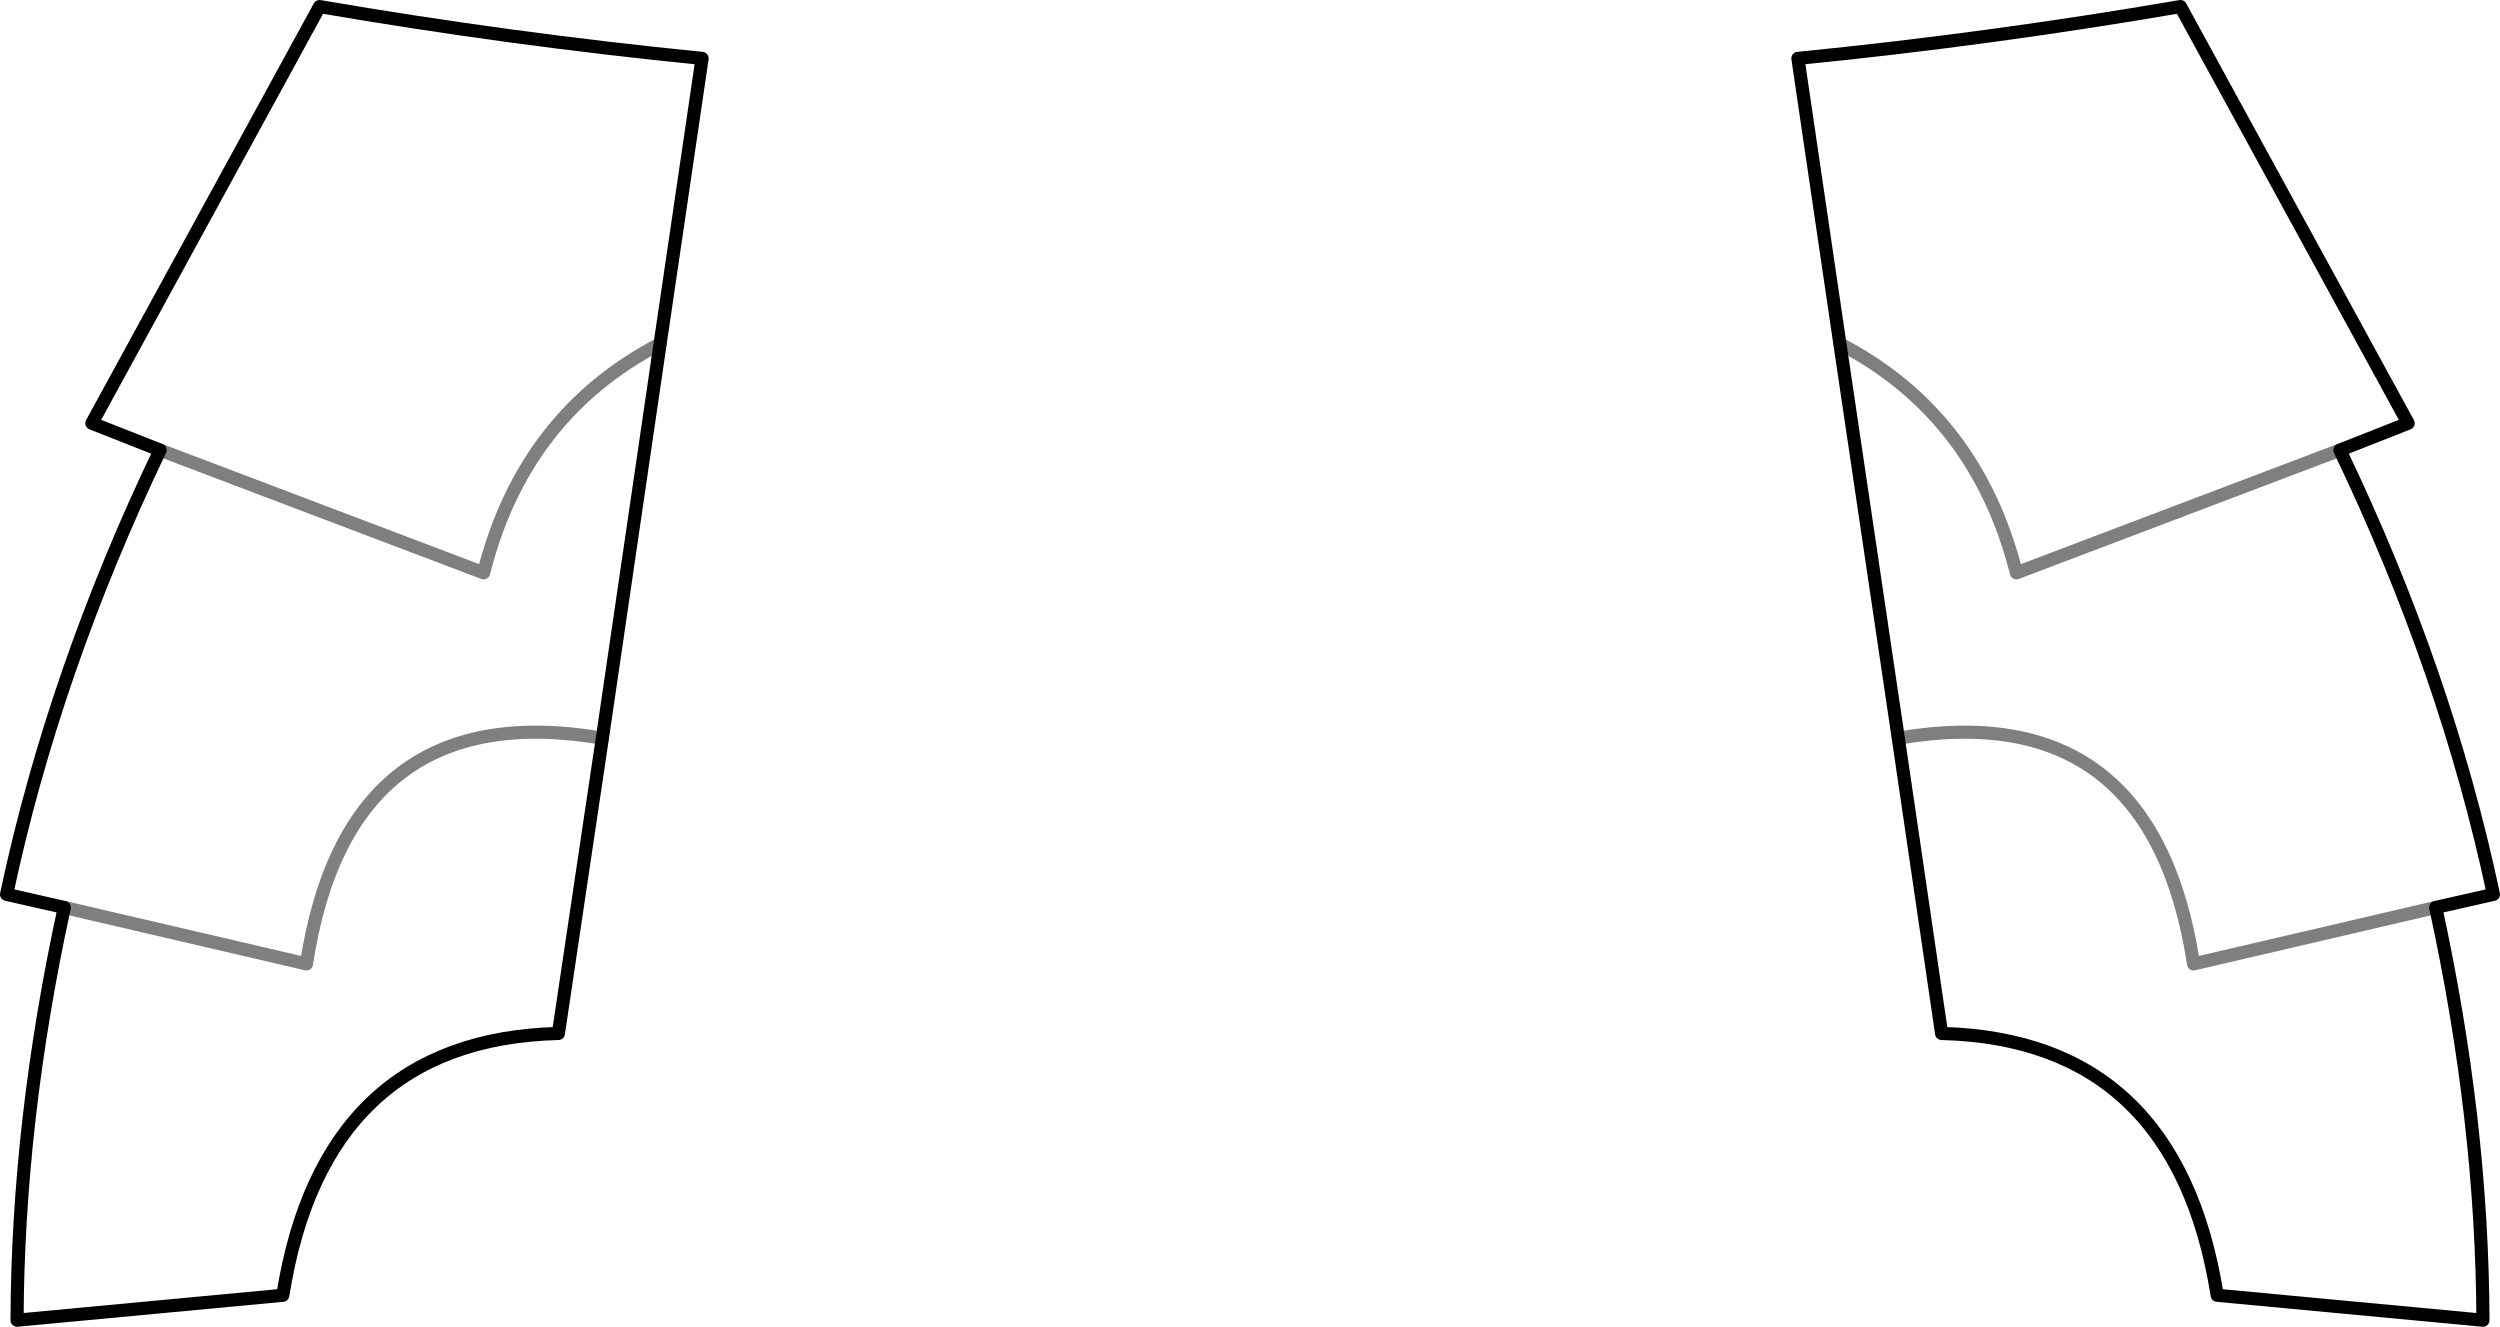 <?xml version="1.0" encoding="UTF-8" standalone="no"?>
<svg xmlns:xlink="http://www.w3.org/1999/xlink" height="101.1px" width="190.5px" xmlns="http://www.w3.org/2000/svg">
  <g transform="matrix(1.0, 0.0, 0.0, 1.0, -304.65, -347.45)">
    <path d="M316.85 381.75 L341.5 391.1 Q344.55 379.05 354.95 373.65 M309.55 416.6 L328.0 420.9 Q331.15 400.4 350.55 403.7 M482.95 381.75 L458.3 391.1 Q455.25 379.05 444.85 373.65 M490.25 416.6 L471.8 420.9 Q468.65 400.4 449.3 403.7" fill="none" stroke="#000000" stroke-linecap="round" stroke-linejoin="round" stroke-opacity="0.502" stroke-width="1.0"/>
    <path d="M354.95 373.65 L358.15 351.9 Q343.55 350.45 329.0 347.95 L311.65 379.7 316.85 381.75 Q308.75 398.65 305.15 415.6 L309.55 416.6 Q306.0 432.9 305.95 448.05 L326.2 446.15 Q329.3 426.65 347.2 426.2 L350.55 403.7 354.95 373.65 M441.65 351.9 Q456.25 350.45 470.8 347.95 L488.15 379.7 482.95 381.75 Q491.05 398.65 494.65 415.6 L490.25 416.6 Q493.8 432.9 493.85 448.05 L473.6 446.15 Q470.5 426.65 452.6 426.2 L449.3 403.7 444.85 373.65 441.65 351.9" fill="none" stroke="#000000" stroke-linecap="round" stroke-linejoin="round" stroke-width="1.0"/>
  </g>
</svg>
